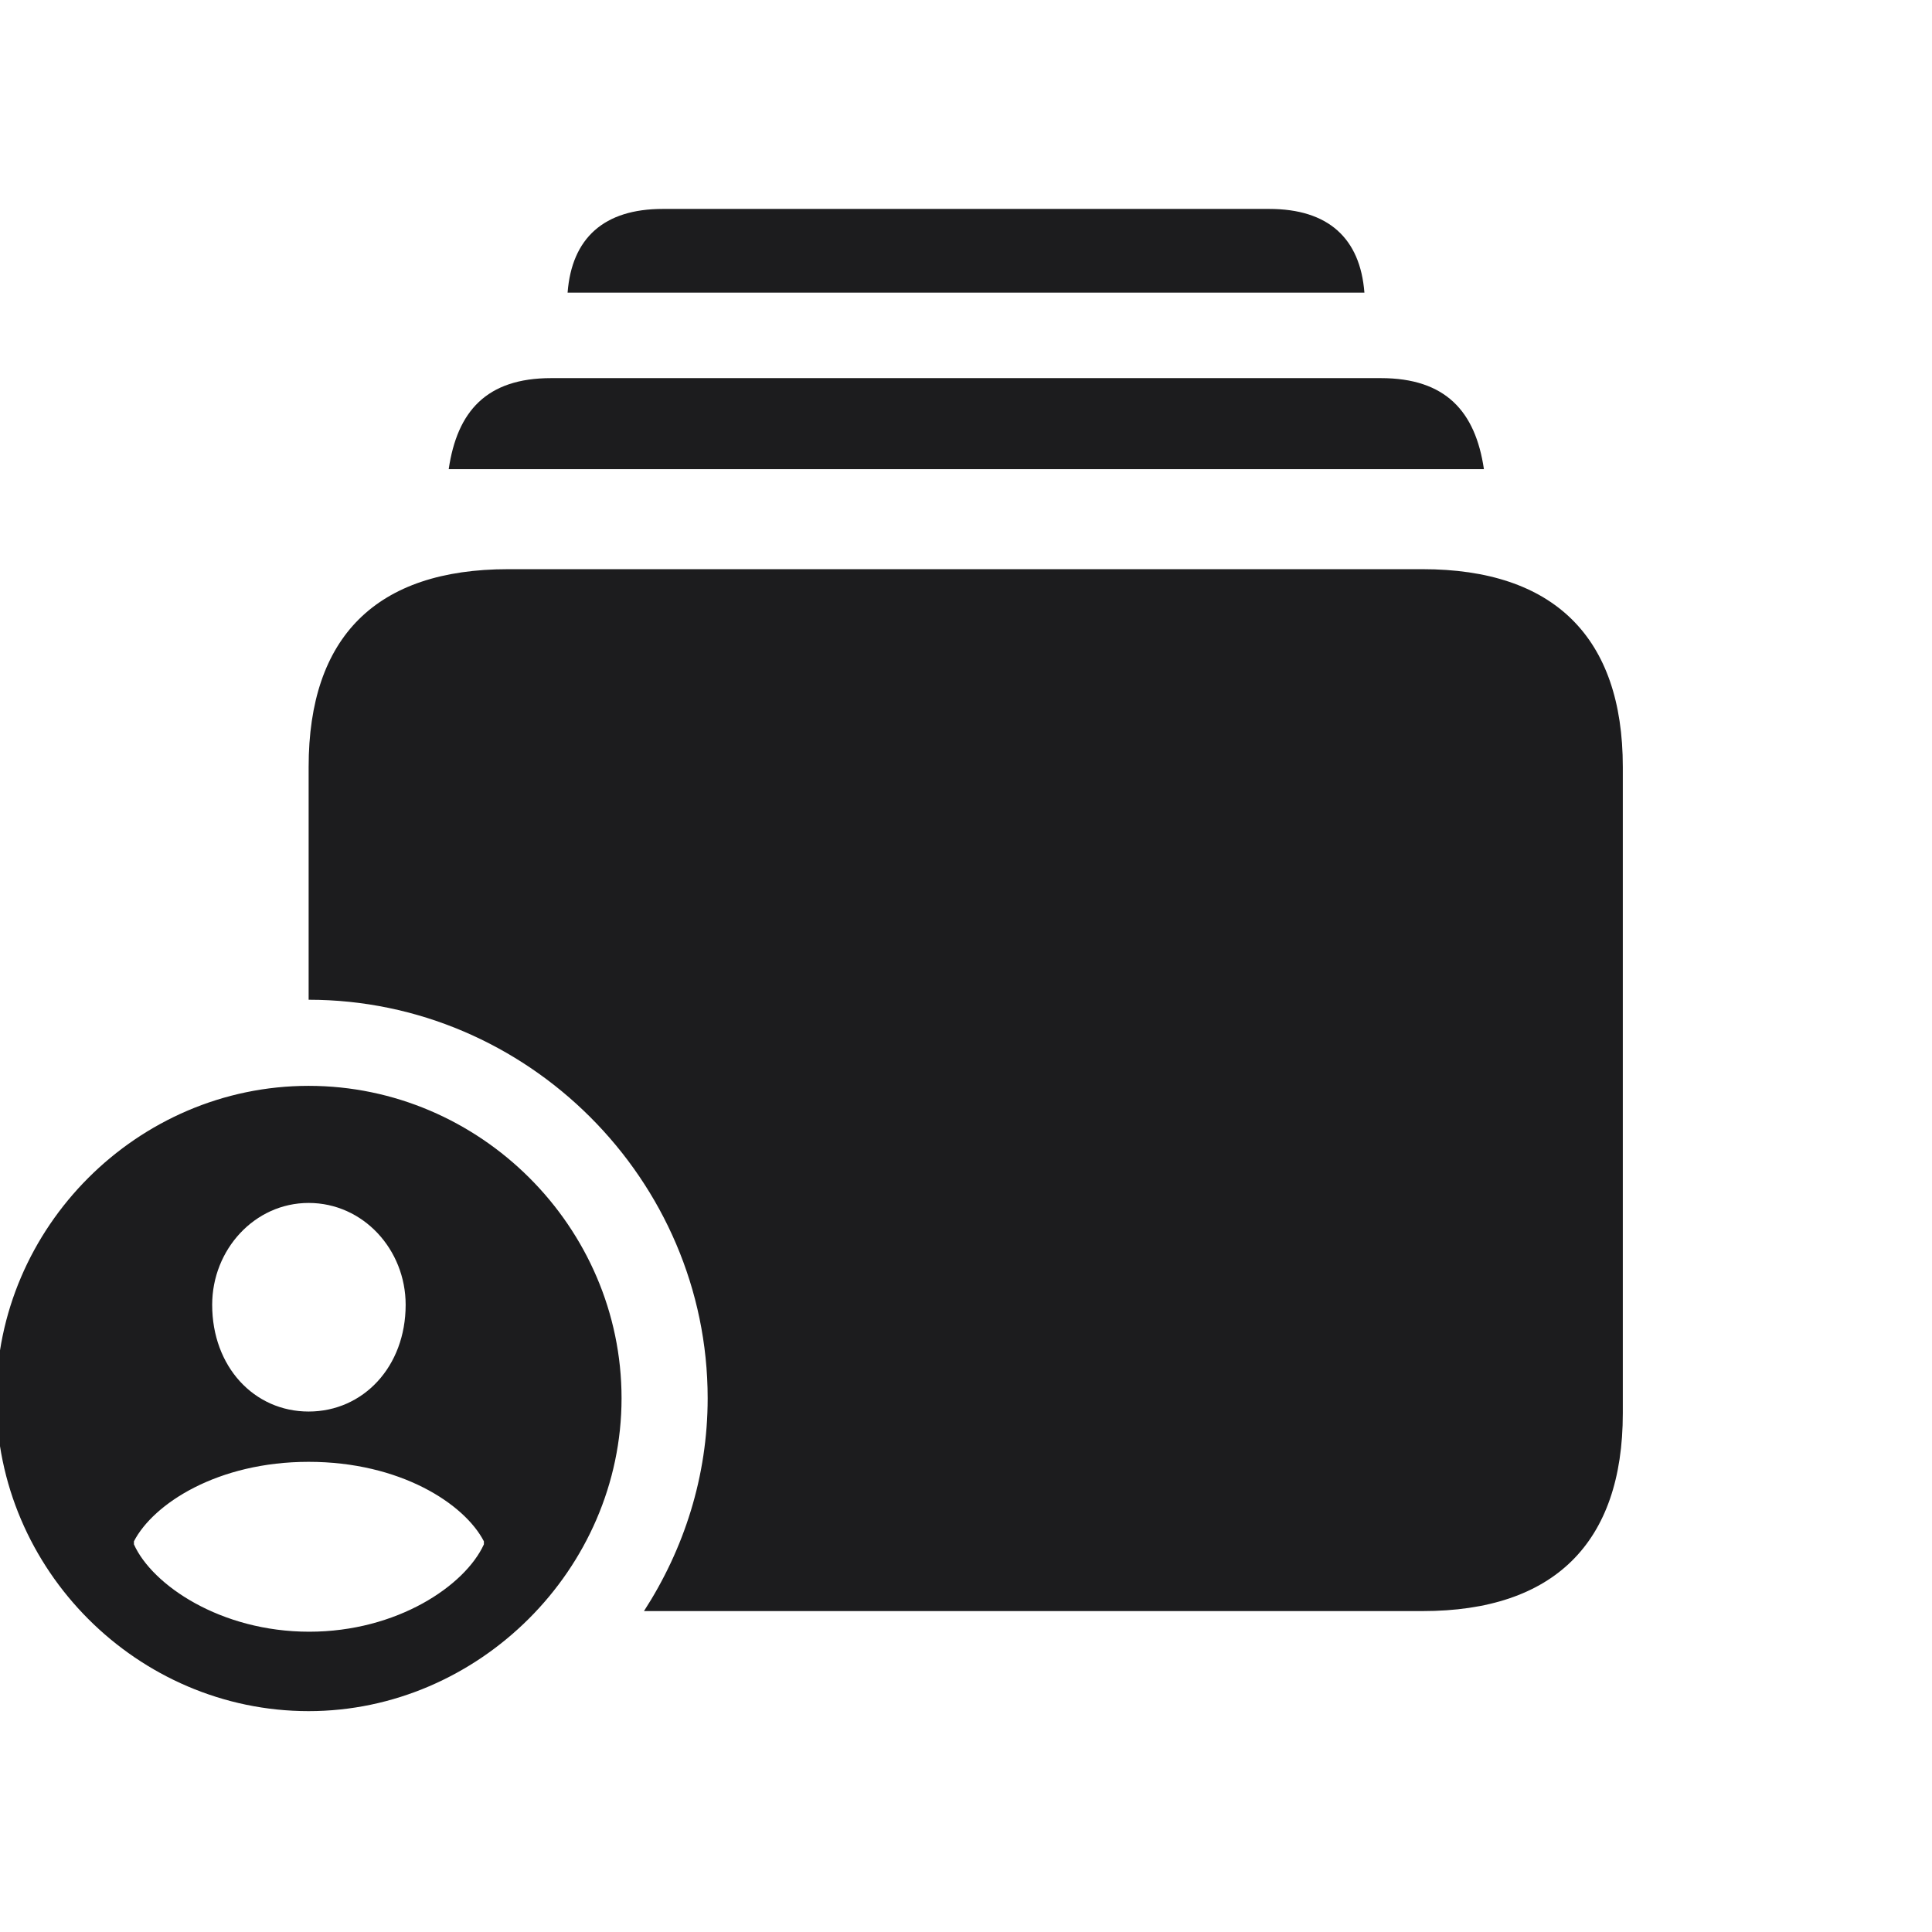 <svg width="28" height="28" viewBox="0 0 28 28" fill="none" xmlns="http://www.w3.org/2000/svg">
<g clip-path="url(#clip0_308_2151)">
<path d="M8.226 4.241H19.774C19.713 3.45 19.247 3.028 18.395 3.028H9.605C8.753 3.028 8.287 3.45 8.226 4.241ZM6.503 6.799H21.506C21.383 5.964 20.952 5.48 20.012 5.48H7.988C7.048 5.48 6.626 5.964 6.503 6.799ZM20.618 8.249H7.364C5.457 8.249 4.473 9.225 4.473 11.114V14.489C7.646 14.489 10.256 17.1 10.256 20.264C10.256 21.398 9.913 22.452 9.333 23.349H20.618C22.517 23.349 23.519 22.364 23.519 20.483V11.114C23.519 9.233 22.517 8.249 20.618 8.249ZM4.473 24.799C6.934 24.799 9.008 22.742 9.008 20.264C9.008 17.785 6.96 15.737 4.473 15.737C1.994 15.737 -0.054 17.785 -0.054 20.264C-0.054 22.751 1.994 24.799 4.473 24.799ZM4.473 20.457C3.682 20.457 3.075 19.807 3.075 18.91C3.075 18.11 3.69 17.434 4.473 17.434C5.264 17.434 5.879 18.11 5.879 18.91C5.879 19.807 5.264 20.457 4.473 20.457ZM4.481 23.648C3.198 23.648 2.205 22.971 1.941 22.382V22.338C2.223 21.793 3.154 21.186 4.473 21.186C5.8 21.186 6.731 21.793 7.013 22.338V22.382C6.74 22.98 5.756 23.648 4.481 23.648Z" fill="#1C1C1E"/>
</g>
<defs>
<clipPath id="clip0_308_2151">
<rect width="28" height="28" fill="white"/>
</clipPath>
</defs>
</svg>
